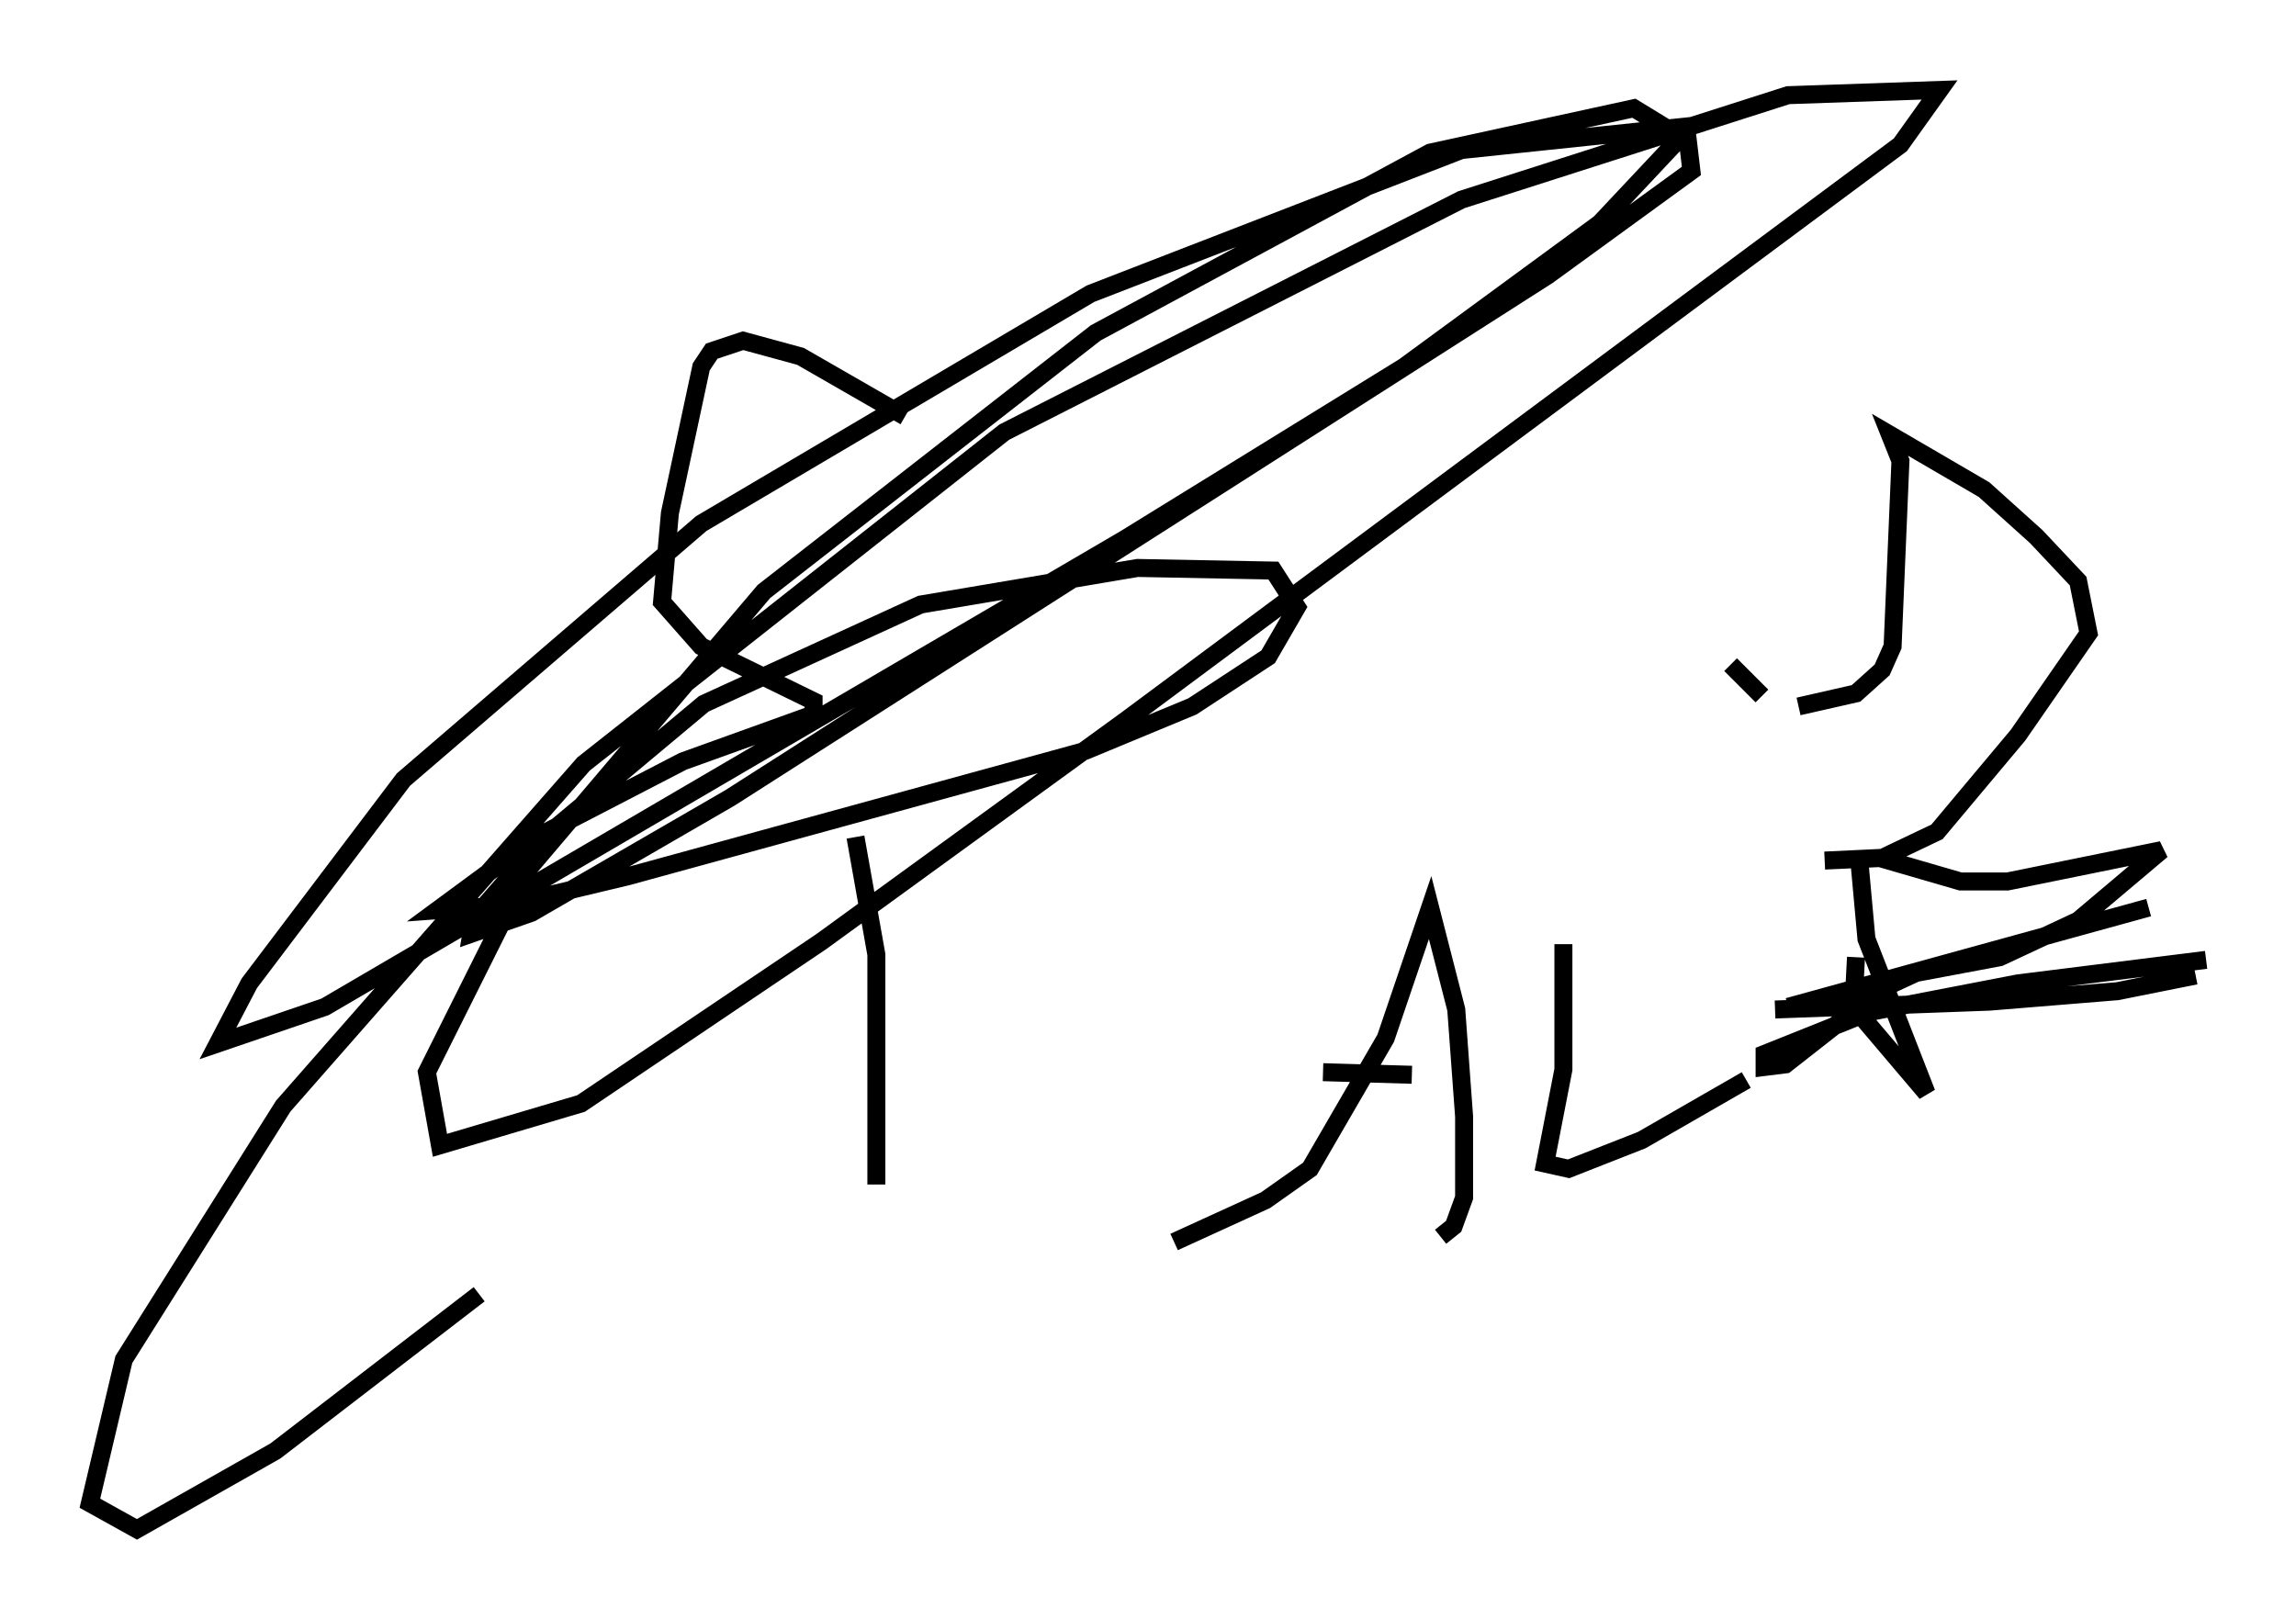 <?xml version="1.0" encoding="utf-8" ?>
<svg baseProfile="full" height="90.033" version="1.1" width="127.653" xmlns="http://www.w3.org/2000/svg" xmlns:ev="http://www.w3.org/2001/xml-events" xmlns:xlink="http://www.w3.org/1999/xlink"><defs /><rect fill="white" height="90.033" width="127.653" x="0" y="0" /><path d="M61.067, 27.95 m-10.749, -4.793 l-5.81, -3.341 -3.196, -0.872 l-1.743, 0.581 -0.581, 0.872 l-1.743, 8.134 -0.436, 4.939 l2.179, 2.469 6.246, 3.05 l0.0, 0.726 -7.263, 2.615 l-8.134, 4.212 -5.52, 4.067 l3.922, -0.291 6.682, -1.598 l25.419, -6.972 5.955, -2.469 l4.212, -2.76 1.598, -2.76 l-1.307, -2.034 -7.553, -0.145 l-12.056, 2.034 -12.056, 5.52 l-8.86, 7.408 -3.922, 4.503 l-0.145, 0.872 3.341, -1.162 l11.039, -6.391 45.464, -29.05 l7.989, -5.81 -0.291, -2.469 l-12.492, 1.307 -20.626, 7.989 l-21.642, 12.782 -16.559, 14.235 l-8.57, 11.33 -1.743, 3.341 l5.955, -2.034 44.447, -26 l15.542, -9.587 10.894, -7.989 l4.503, -4.793 -2.615, -1.598 l-11.33, 2.469 -18.592, 10.022 l-18.447, 14.38 -13.073, 15.397 l-5.665, 11.33 0.726, 4.067 l7.844, -2.324 13.363, -9.006 l16.994, -12.346 42.994, -31.955 l2.179, -3.05 -8.425, 0.291 l-18.156, 5.81 -25.419, 12.927 l-23.385, 18.447 -16.704, 19.028 l-8.86, 14.089 -1.888, 7.989 l2.615, 1.453 7.698, -4.358 l11.33, -8.715 m38.637, -2.905 l5.084, -2.324 2.469, -1.743 l4.212, -7.263 2.469, -7.263 l1.453, 5.665 0.436, 5.955 l0.0, 4.503 -0.581, 1.598 l-0.726, 0.581 m-6.536, -9.151 l4.939, 0.145 m8.425, -7.263 l0.0, 6.972 -1.017, 5.229 l1.307, 0.291 4.067, -1.598 l5.81, -3.341 m6.101, -6.827 l-0.145, 2.76 4.067, 4.793 l-3.341, -8.57 -0.436, -4.793 m-7.117, -10.458 l1.743, 1.743 m2.034, 0.581 l3.196, -0.726 1.453, -1.307 l0.581, -1.307 0.436, -10.313 l-0.581, -1.453 5.229, 3.05 l2.905, 2.615 2.324, 2.469 l0.581, 2.905 -3.922, 5.665 l-4.503, 5.374 -3.05, 1.453 l-3.196, 0.145 3.05, -0.145 l4.503, 1.307 2.615, 0.0 l8.57, -1.743 -4.648, 3.922 l-4.358, 2.034 -4.648, 0.872 l-1.888, 0.872 -5.374, 4.212 l-1.162, 0.145 0.0, -0.726 l5.81, -2.324 8.279, -1.598 l10.458, -1.307 m-23.966, 2.76 l11.911, -0.436 7.117, -0.581 l4.358, -0.872 m-22.659, 1.743 l20.045, -5.52 m-71.899, -3.922 l1.162, 6.536 0.0, 12.782 " fill="none" stroke="black" stroke-width="1" /></svg>